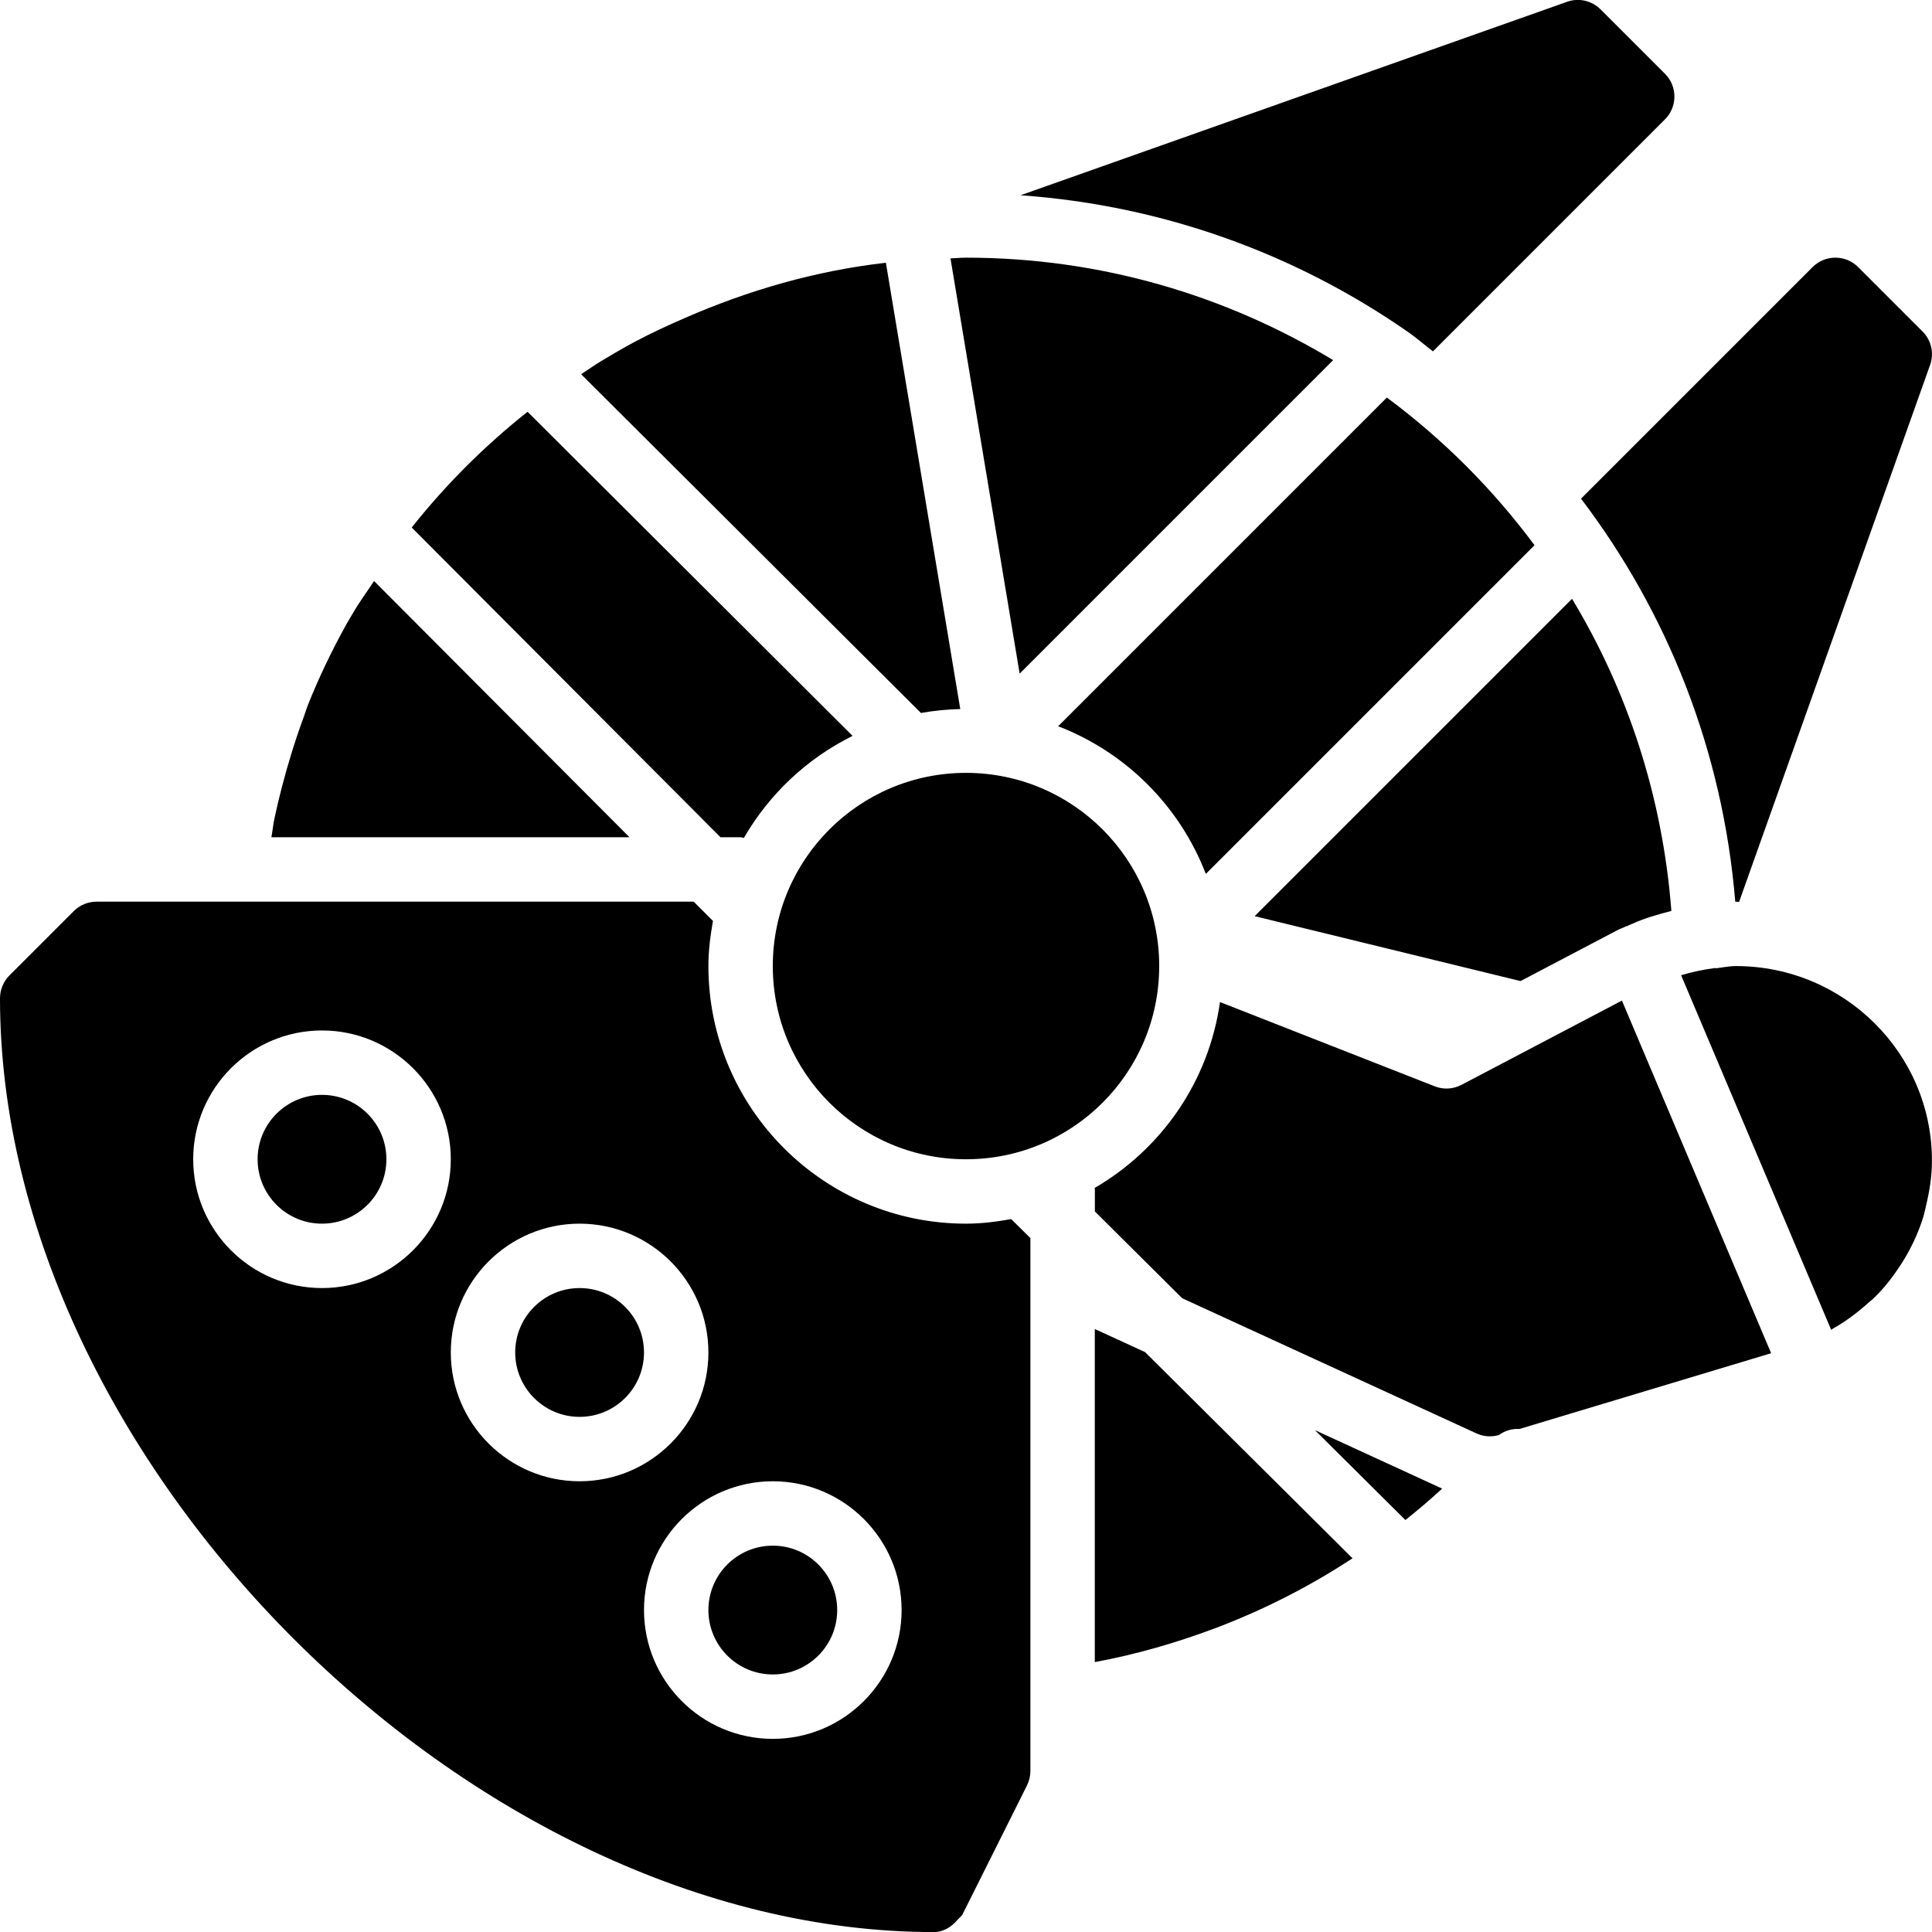 <?xml version="1.0" encoding="iso-8859-1"?>
<!-- Generator: Adobe Illustrator 19.0.0, SVG Export Plug-In . SVG Version: 6.00 Build 0)  -->
<svg version="1.1" id="Layer_1" xmlns="http://www.w3.org/2000/svg" xmlns:xlink="http://www.w3.org/1999/xlink" x="0px" y="0px"
	 viewBox="0 0 30 30" style="enable-background:new 0 0 30 30;" xml:space="preserve">
<g>
	<g>
		<path d="M21.854,5.147c0,0,0,0.001,0.001,0.001c0.138,0.096,0.263,0.207,0.396,0.308l3.603-3.603c0.195-0.195,0.195-0.512,0-0.707
			l-1-1c-0.137-0.136-0.339-0.184-0.521-0.118l-8.486,3.004c2.22,0.157,4.27,0.913,5.994,2.107
			C21.845,5.143,21.85,5.144,21.854,5.147z M14.911,11.01l-1.155-6.93c-1.098,0.125-2.142,0.43-3.122,0.858
			c-0.265,0.115-0.527,0.236-0.78,0.371C9.678,5.403,9.507,5.503,9.336,5.606C9.229,5.671,9.129,5.743,9.024,5.811l5.276,5.26
			C14.499,11.036,14.703,11.015,14.911,11.01z M20.701,5.592C19.037,4.587,17.09,4.001,15,4.001c-0.081,0-0.161,0.009-0.241,0.011
			l1.074,6.448L20.701,5.592z M25.12,14.441c0.034-0.018,0.07-0.029,0.105-0.045c0.006-0.003,0.009-0.008,0.015-0.01
			c0.006-0.002,0.012-0.001,0.017-0.003c0.031-0.012,0.06-0.028,0.091-0.039c0.19-0.087,0.397-0.145,0.605-0.199
			c-0.136-1.772-0.679-3.418-1.543-4.847l-4.928,4.928l4.129,1.008L25.12,14.441z M23.828,8.466
			c-0.648-0.873-1.42-1.645-2.293-2.293l-5.104,5.104c1.053,0.406,1.887,1.24,2.293,2.293L23.828,8.466z M26.945,14.002
			c0.003,0,0.006-0.001,0.009-0.001c0.017,0,0.033,0.005,0.05,0.005l2.966-8.338c0.065-0.182,0.02-0.385-0.117-0.521l-1-1
			c-0.195-0.195-0.512-0.195-0.707,0L24.55,7.743C25.887,9.504,26.751,11.648,26.945,14.002z M11.5,13.001
			c0.018,0,0.033,0.008,0.051,0.01c0.395-0.682,0.979-1.233,1.688-1.584L8.192,6.394c-0.667,0.529-1.27,1.131-1.799,1.797
			l4.795,4.81H11.5z M15,12.001c-1.657,0-3,1.343-3,3s1.343,3,3,3s3-1.343,3-3S16.657,12.001,15,12.001z M17,20.637v5.172
			c0.645-0.119,1.274-0.302,1.883-0.531c0.749-0.285,1.459-0.647,2.119-1.081l-3.222-3.202L17,20.637z M21.823,23.603
			c0.196-0.156,0.387-0.319,0.571-0.488l-1.976-0.908L21.823,23.603z M22.693,16.846c-0.128,0.067-0.28,0.076-0.415,0.022
			l-3.334-1.308c-0.175,1.237-0.91,2.284-1.947,2.887c0,0.007,0.004,0.012,0.004,0.019v0.345l1.356,1.348l4.572,2.1
			c0.105,0.049,0.228,0.057,0.342,0.026c0.097-0.07,0.209-0.103,0.324-0.096l3.907-1.176l-2.317-5.476L22.693,16.846z M5.808,9.022
			C5.7,9.188,5.581,9.346,5.482,9.518C5.449,9.576,5.413,9.633,5.38,9.691c-0.226,0.408-0.43,0.831-0.604,1.269
			c-0.022,0.057-0.038,0.116-0.059,0.173c-0.132,0.354-0.243,0.718-0.34,1.088c-0.042,0.162-0.081,0.326-0.116,0.491
			c-0.02,0.095-0.029,0.193-0.047,0.289h5.561L5.808,9.022z M15,19.001c-2.206,0-4-1.794-4-4c0-0.24,0.03-0.472,0.071-0.701
			l-0.299-0.299H1.5c-0.133,0-0.26,0.053-0.354,0.146l-1,1C0.053,15.24,0,15.369,0,15.501c0,7.182,7.317,14.5,14.5,14.5
			c0.151,0,0.278-0.081,0.372-0.194c0.024-0.029,0.058-0.048,0.075-0.083l1-2C15.981,27.655,16,27.578,16,27.5v-8.275l-0.298-0.295
			C15.473,18.971,15.24,19.001,15,19.001z M5,20.001c-1.103,0-2-0.897-2-2c0-1.103,0.897-2,2-2c1.103,0,2,0.897,2,2
			C7,19.104,6.103,20.001,5,20.001z M7,21.001c0-1.103,0.897-2,2-2c1.103,0,2,0.897,2,2c0,1.103-0.897,2-2,2
			C7.897,23.001,7,22.104,7,21.001z M12,27.001c-1.103,0-2-0.897-2-2c0-1.103,0.897-2,2-2c1.103,0,2,0.897,2,2
			C14,26.104,13.103,27.001,12,27.001z M26.954,15.001c-0.106,0-0.211,0.024-0.316,0.035l0.002-0.006
			c-0.18,0.024-0.359,0.06-0.536,0.113l2.33,5.506c0.014-0.008,0.025-0.017,0.039-0.025c0.195-0.11,0.371-0.244,0.533-0.389
			c0.037-0.033,0.077-0.063,0.111-0.098c0.153-0.151,0.283-0.321,0.399-0.5c0.034-0.053,0.067-0.106,0.098-0.161
			c0.105-0.189,0.193-0.387,0.256-0.597c0.013-0.044,0.021-0.09,0.032-0.134c0.057-0.233,0.097-0.473,0.097-0.722
			C30,16.356,28.634,15.001,26.954,15.001z M5,17.001c-0.552,0-1,0.448-1,1s0.448,1,1,1c0.552,0,1-0.448,1-1S5.553,17.001,5,17.001z
			 M9,20.001c-0.552,0-1,0.448-1,1s0.448,1,1,1c0.552,0,1-0.448,1-1S9.553,20.001,9,20.001z M12,24.001c-0.552,0-1,0.448-1,1
			s0.448,1,1,1c0.552,0,1-0.448,1-1S12.553,24.001,12,24.001z"/>
	</g>
</g>
</svg>
